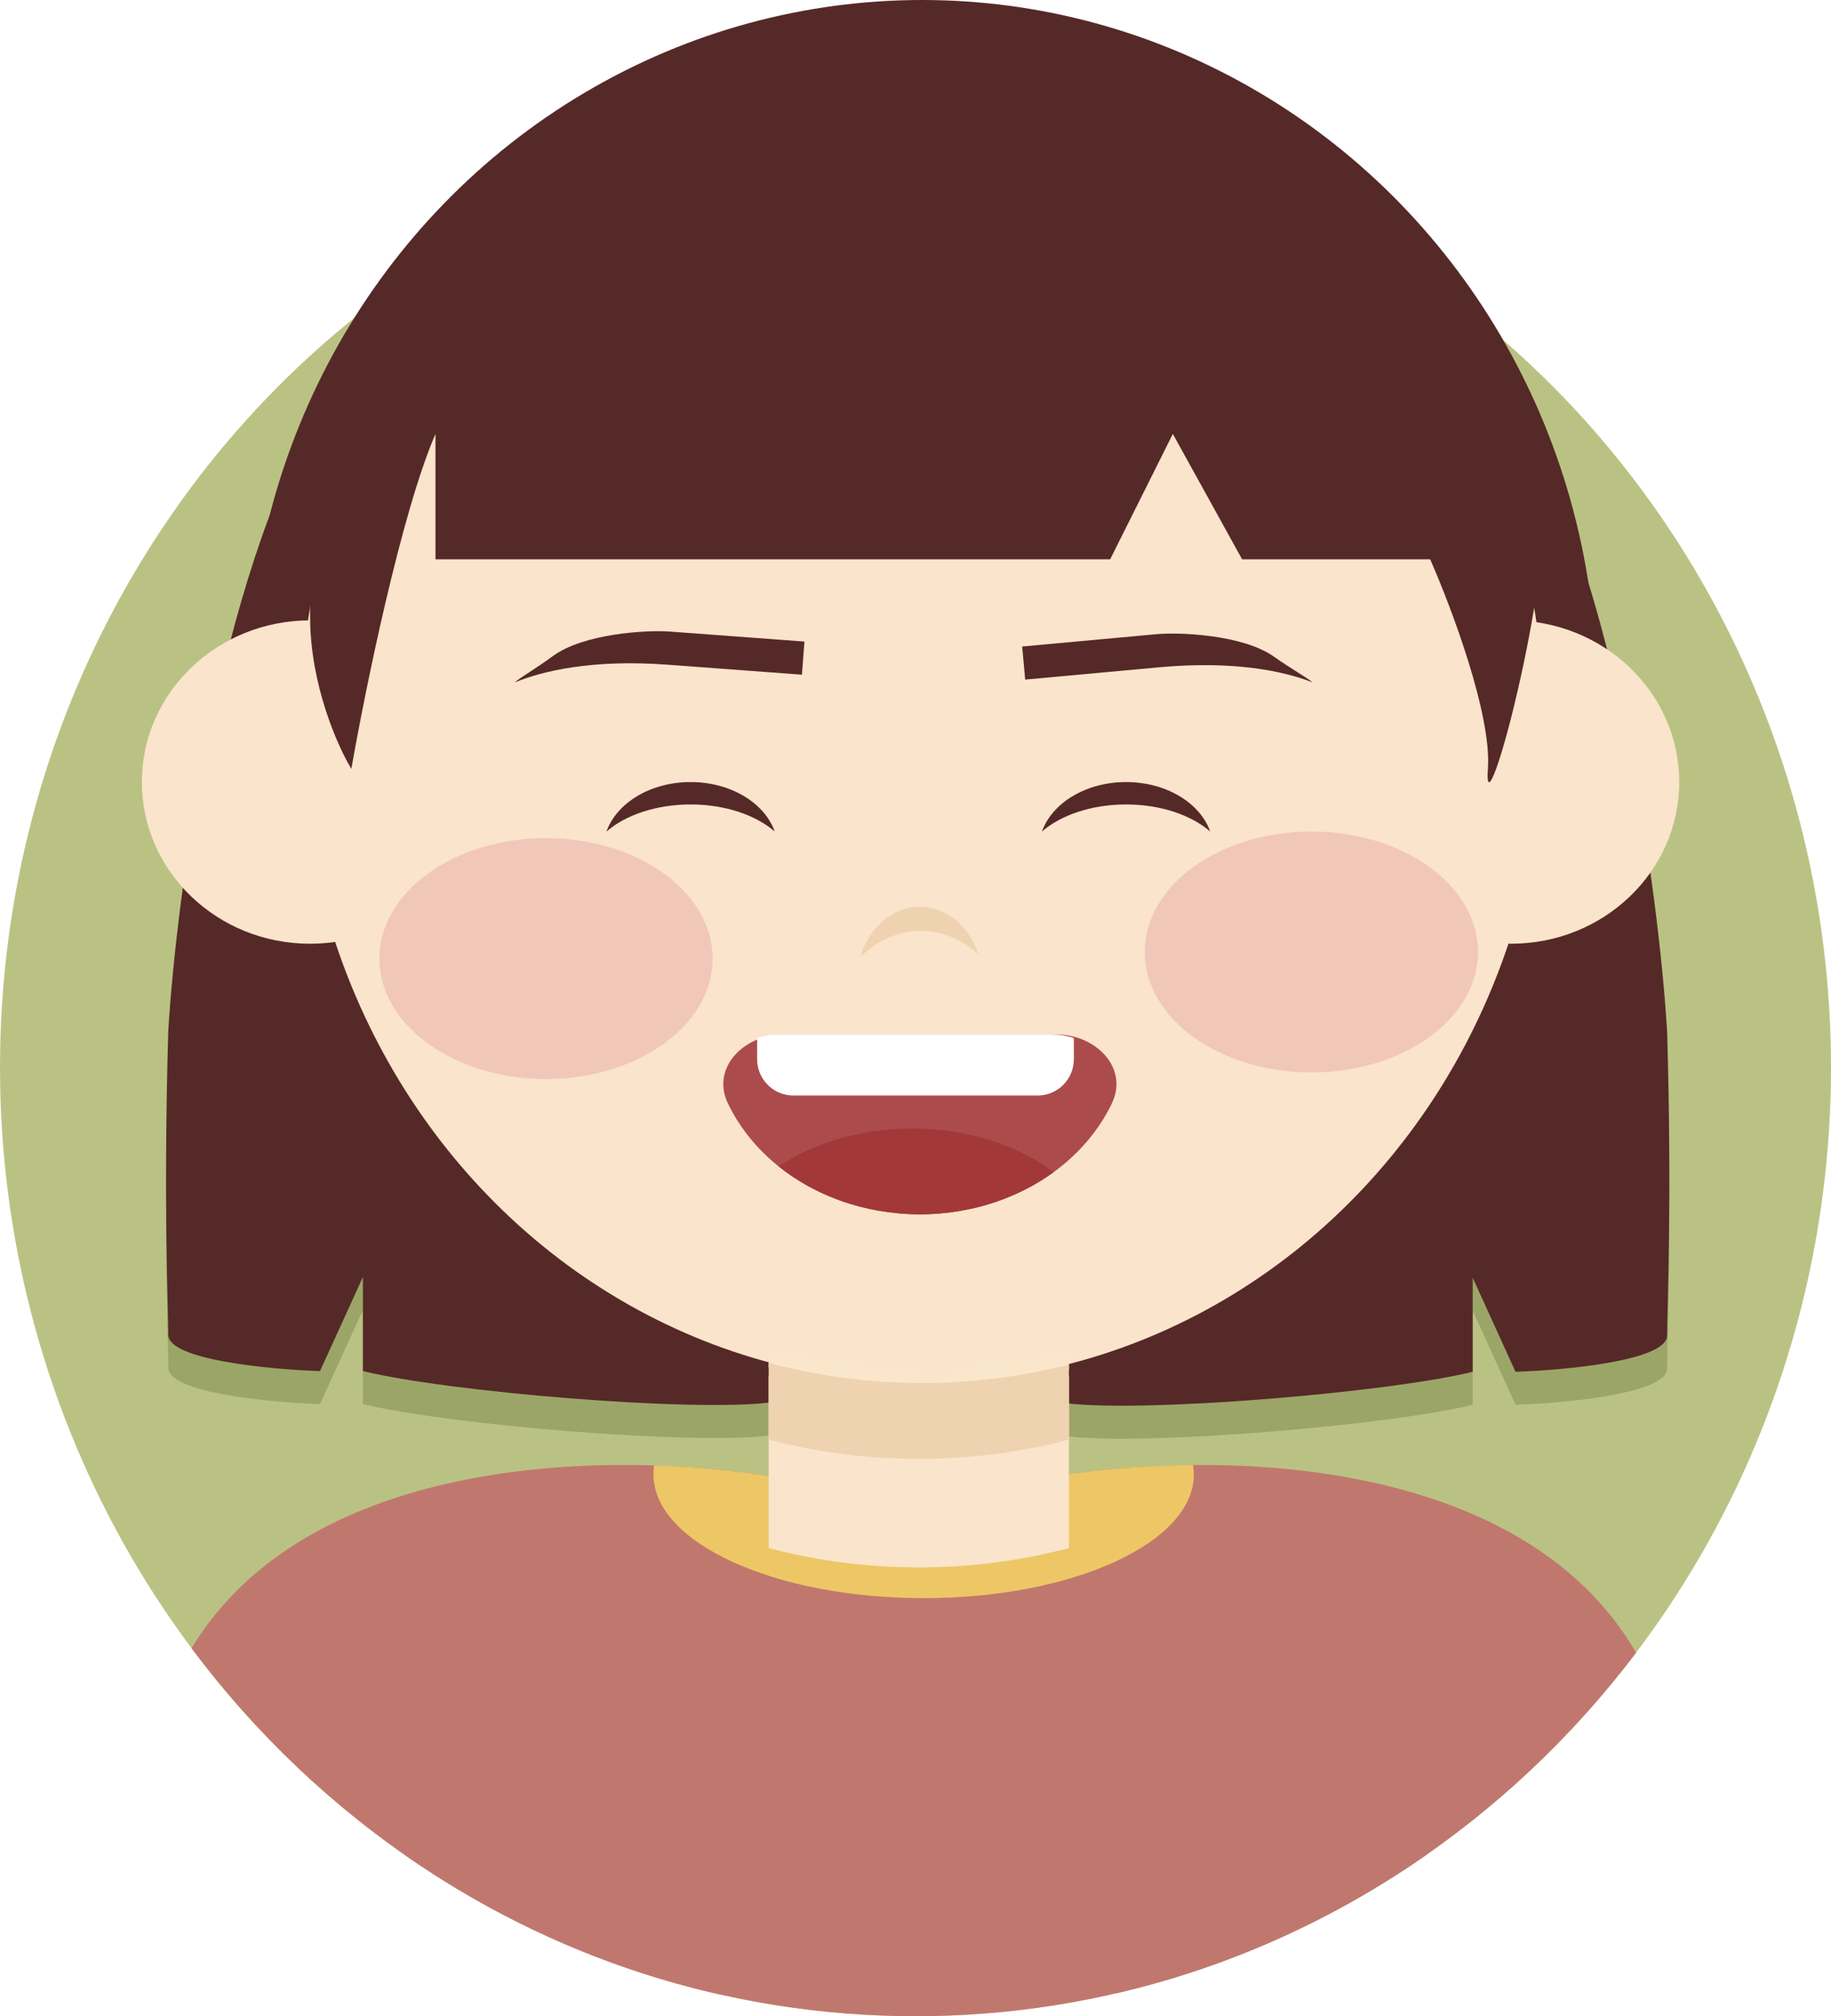 <svg width="555" height="611" viewBox="0 0 555 611" fill="none" xmlns="http://www.w3.org/2000/svg">
<ellipse cx="277.5" cy="323.5" rx="277.5" ry="287.5" fill="#BAC283"/>
<path fill-rule="evenodd" clip-rule="evenodd" d="M218.193 604.419C153.507 589.829 97.245 551.867 58.058 499.501C93.508 440.767 185.616 438.841 237.874 448.117C250.205 452.352 263.467 454.704 276.659 455.757C289.843 454.704 303.098 452.352 315.422 448.117C368.045 438.771 461.102 440.797 495.929 500.846C457.11 552.093 401.852 589.339 338.383 604.059C316.124 603.367 294.715 602.909 277.653 602.986V603.458C261.123 603.334 240.164 603.754 218.193 604.419Z" fill="#C0786E"/>
<path fill-rule="evenodd" clip-rule="evenodd" d="M122.491 562C166.752 592.938 220.09 611 277.5 611C334.91 611 388.248 592.938 432.509 562H122.491Z" fill="#C0786E"/>
<path fill-rule="evenodd" clip-rule="evenodd" d="M279.971 484.312C325.201 484.312 361.867 467.528 361.867 446.824C361.867 445.857 361.787 444.899 361.63 443.95C344.671 444.094 328.703 445.733 315.341 448.106C303.017 452.342 289.763 454.694 276.578 455.747C263.386 454.694 250.125 452.342 237.793 448.106C226.228 446.054 212.712 444.55 198.29 444.088C198.148 444.992 198.075 445.904 198.075 446.824C198.075 467.528 234.741 484.312 279.971 484.312Z" fill="#EDC765"/>
<path d="M51 414.5C51 405 49.5 374.5 51 322.5C53.5 281.167 66.2 185.5 97 133.5C127.8 81.5 200.833 306.5 233.5 425.5V435C210 438 135.833 431.833 110 425.5V397L97 425.5C81.667 425 51 422.1 51 414.5Z" fill="#9CA568"/>
<path d="M505.334 414.715C505.334 405.214 506.833 374.71 505.334 322.702C502.836 281.363 490.148 185.682 459.376 133.675C428.604 81.667 355.637 306.7 323 425.717V435.218C346.479 438.219 420.578 432.051 446.388 425.717V397.213L459.376 425.717C474.695 425.217 505.334 422.317 505.334 414.715Z" fill="#9CA568"/>
<path d="M51 404.5C51 395 49.5 364.5 51 312.5C53.5 271.167 66.2 175.5 97 123.5C127.8 71.5 200.833 296.5 233.5 415.5V425C210 428 135.833 421.833 110 415.5V387L97 415.5C81.667 415 51 412.1 51 404.5Z" fill="#552927"/>
<path d="M505.334 404.715C505.334 395.214 506.833 364.71 505.334 312.702C502.836 271.363 490.148 175.682 459.376 123.675C428.604 71.667 355.637 296.7 323 415.717V425.218C346.479 428.219 420.578 422.051 446.388 415.717V387.213L459.376 415.717C474.695 415.217 505.334 412.317 505.334 404.715Z" fill="#552927"/>
<ellipse cx="279.5" cy="209.5" rx="204.5" ry="209.5" fill="#552927"/>
<ellipse cx="279.5" cy="219.5" rx="188.5" ry="199.5" fill="#FAE4CB"/>
<ellipse cx="94" cy="237" rx="51" ry="49" fill="#FAE4CB"/>
<ellipse cx="458" cy="237" rx="51" ry="49" fill="#FAE4CB"/>
<path d="M118 92L157.5 54L195.5 25L254 12.5H281H314.5L355.5 25L390.5 42.5L433.5 84C445.667 94.5 469.7 123.1 468.5 153.5C467 191.5 449.5 253.5 451 233C452.2 216.6 439.833 183.833 433.5 169.5H376.5L355.5 131.5L336.5 169.5H132V131.5C121.6 155.5 110.667 209.167 106.5 233C102.333 226.167 94 207.4 94 187V141L118 92Z" fill="#552927"/>
<path fill-rule="evenodd" clip-rule="evenodd" d="M324 469.149C309.429 472.972 294.188 475 278.5 475C262.812 475 247.571 472.972 233 469.149L233 417H324V469.149Z" fill="#FAE4CB"/>
<path d="M233 414.5V411L234 410L285 417L298 413L324 410.5V415L318 417L308 419L283 422L257.5 420L233 414.5Z" fill="#FAE7CB"/>
<path fill-rule="evenodd" clip-rule="evenodd" d="M233 413L233 436.265C247.571 440.088 262.812 442.116 278.5 442.116C294.188 442.116 309.429 440.088 324 436.265V413.525C309.732 417.179 294.83 419.116 279.5 419.116C263.453 419.116 247.874 416.994 233 413Z" fill="#EFD2AF"/>
<path d="M350.528 192.189L309.831 195.927L310.751 205.952L351.448 202.214C374.253 200.12 389.419 203.466 397.863 206.798C396.072 205.277 391.065 202.49 386.181 199.024C376.72 192.311 357.544 191.544 350.528 192.189Z" fill="#552927"/>
<path d="M203.074 191.394L243.831 194.423L243.084 204.463L202.328 201.434C179.49 199.737 164.384 203.347 156 206.825C157.764 205.274 162.722 202.399 167.545 198.849C176.888 191.972 196.047 190.872 203.074 191.394Z" fill="#552927"/>
<path fill-rule="evenodd" clip-rule="evenodd" d="M366.83 252C361.133 247.028 351.834 243.79 341.33 243.79C330.825 243.79 321.526 247.028 315.83 252C318.887 243.355 329.145 237 341.33 237C353.514 237 363.773 243.355 366.83 252Z" fill="#552927"/>
<path fill-rule="evenodd" clip-rule="evenodd" d="M234.83 252C229.133 247.028 219.834 243.79 209.33 243.79C198.825 243.79 189.526 247.028 183.83 252C186.886 243.355 197.145 237 209.33 237C221.514 237 231.773 243.355 234.83 252Z" fill="#552927"/>
<path fill-rule="evenodd" clip-rule="evenodd" d="M260.829 290C265.86 285.04 272.207 282.081 279.105 282.081C285.641 282.081 291.681 284.737 296.576 289.233C293.889 280.823 286.952 274.834 278.818 274.834C270.439 274.834 263.331 281.189 260.829 290Z" fill="#EFD2AF"/>
<path d="M320.25 313.5C332.168 313.5 342.181 323.607 337.034 334.356V334.356C333.868 340.969 329.227 346.977 323.377 352.037C317.527 357.098 310.582 361.113 302.939 363.851C295.295 366.59 287.103 368 278.829 368C270.556 368 262.364 366.59 254.72 363.851C247.077 361.113 240.132 357.098 234.282 352.037C228.432 346.977 223.791 340.969 220.625 334.356V334.356C215.478 323.607 225.491 313.5 237.409 313.5L278.829 313.5H320.25Z" fill="#AC4B4B"/>
<path fill-rule="evenodd" clip-rule="evenodd" d="M319.394 355.199C314.462 358.79 308.914 361.71 302.939 363.851C295.295 366.59 287.103 368 278.829 368C270.556 368 262.364 366.59 254.72 363.851C247.821 361.379 241.49 357.867 236.02 353.485C241.198 350.012 247.193 347.23 253.73 345.273C260.949 343.112 268.686 342 276.5 342C284.314 342 292.051 343.112 299.27 345.273C306.489 347.434 313.048 350.601 318.573 354.594C318.849 354.794 319.123 354.996 319.394 355.199Z" fill="#A33838"/>
<path fill-rule="evenodd" clip-rule="evenodd" d="M325.498 314.557V321C325.498 327.075 320.573 332 314.498 332H240.498C234.423 332 229.498 327.075 229.498 321V314.557C231.557 313.875 233.782 313.5 236.078 313.5L277.498 313.5H318.918C321.213 313.5 323.438 313.875 325.498 314.557Z" fill="white"/>
<g filter="url(#filter0_f_3_2)">
<ellipse cx="165.5" cy="290.5" rx="50.5" ry="36.5" fill="#E8ABAB" fill-opacity="0.5"/>
</g>
<g filter="url(#filter1_f_3_2)">
<ellipse cx="397.5" cy="288.5" rx="50.5" ry="36.5" fill="#E8ABAB" fill-opacity="0.5"/>
</g>
<defs>
<filter id="filter0_f_3_2" x="65" y="204" width="201" height="173" filterUnits="userSpaceOnUse" color-interpolation-filters="sRGB">
<feFlood flood-opacity="0" result="BackgroundImageFix"/>
<feBlend mode="normal" in="SourceGraphic" in2="BackgroundImageFix" result="shape"/>
<feGaussianBlur stdDeviation="25" result="effect1_foregroundBlur_3_2"/>
</filter>
<filter id="filter1_f_3_2" x="297" y="202" width="201" height="173" filterUnits="userSpaceOnUse" color-interpolation-filters="sRGB">
<feFlood flood-opacity="0" result="BackgroundImageFix"/>
<feBlend mode="normal" in="SourceGraphic" in2="BackgroundImageFix" result="shape"/>
<feGaussianBlur stdDeviation="25" result="effect1_foregroundBlur_3_2"/>
</filter>
</defs>
</svg>
